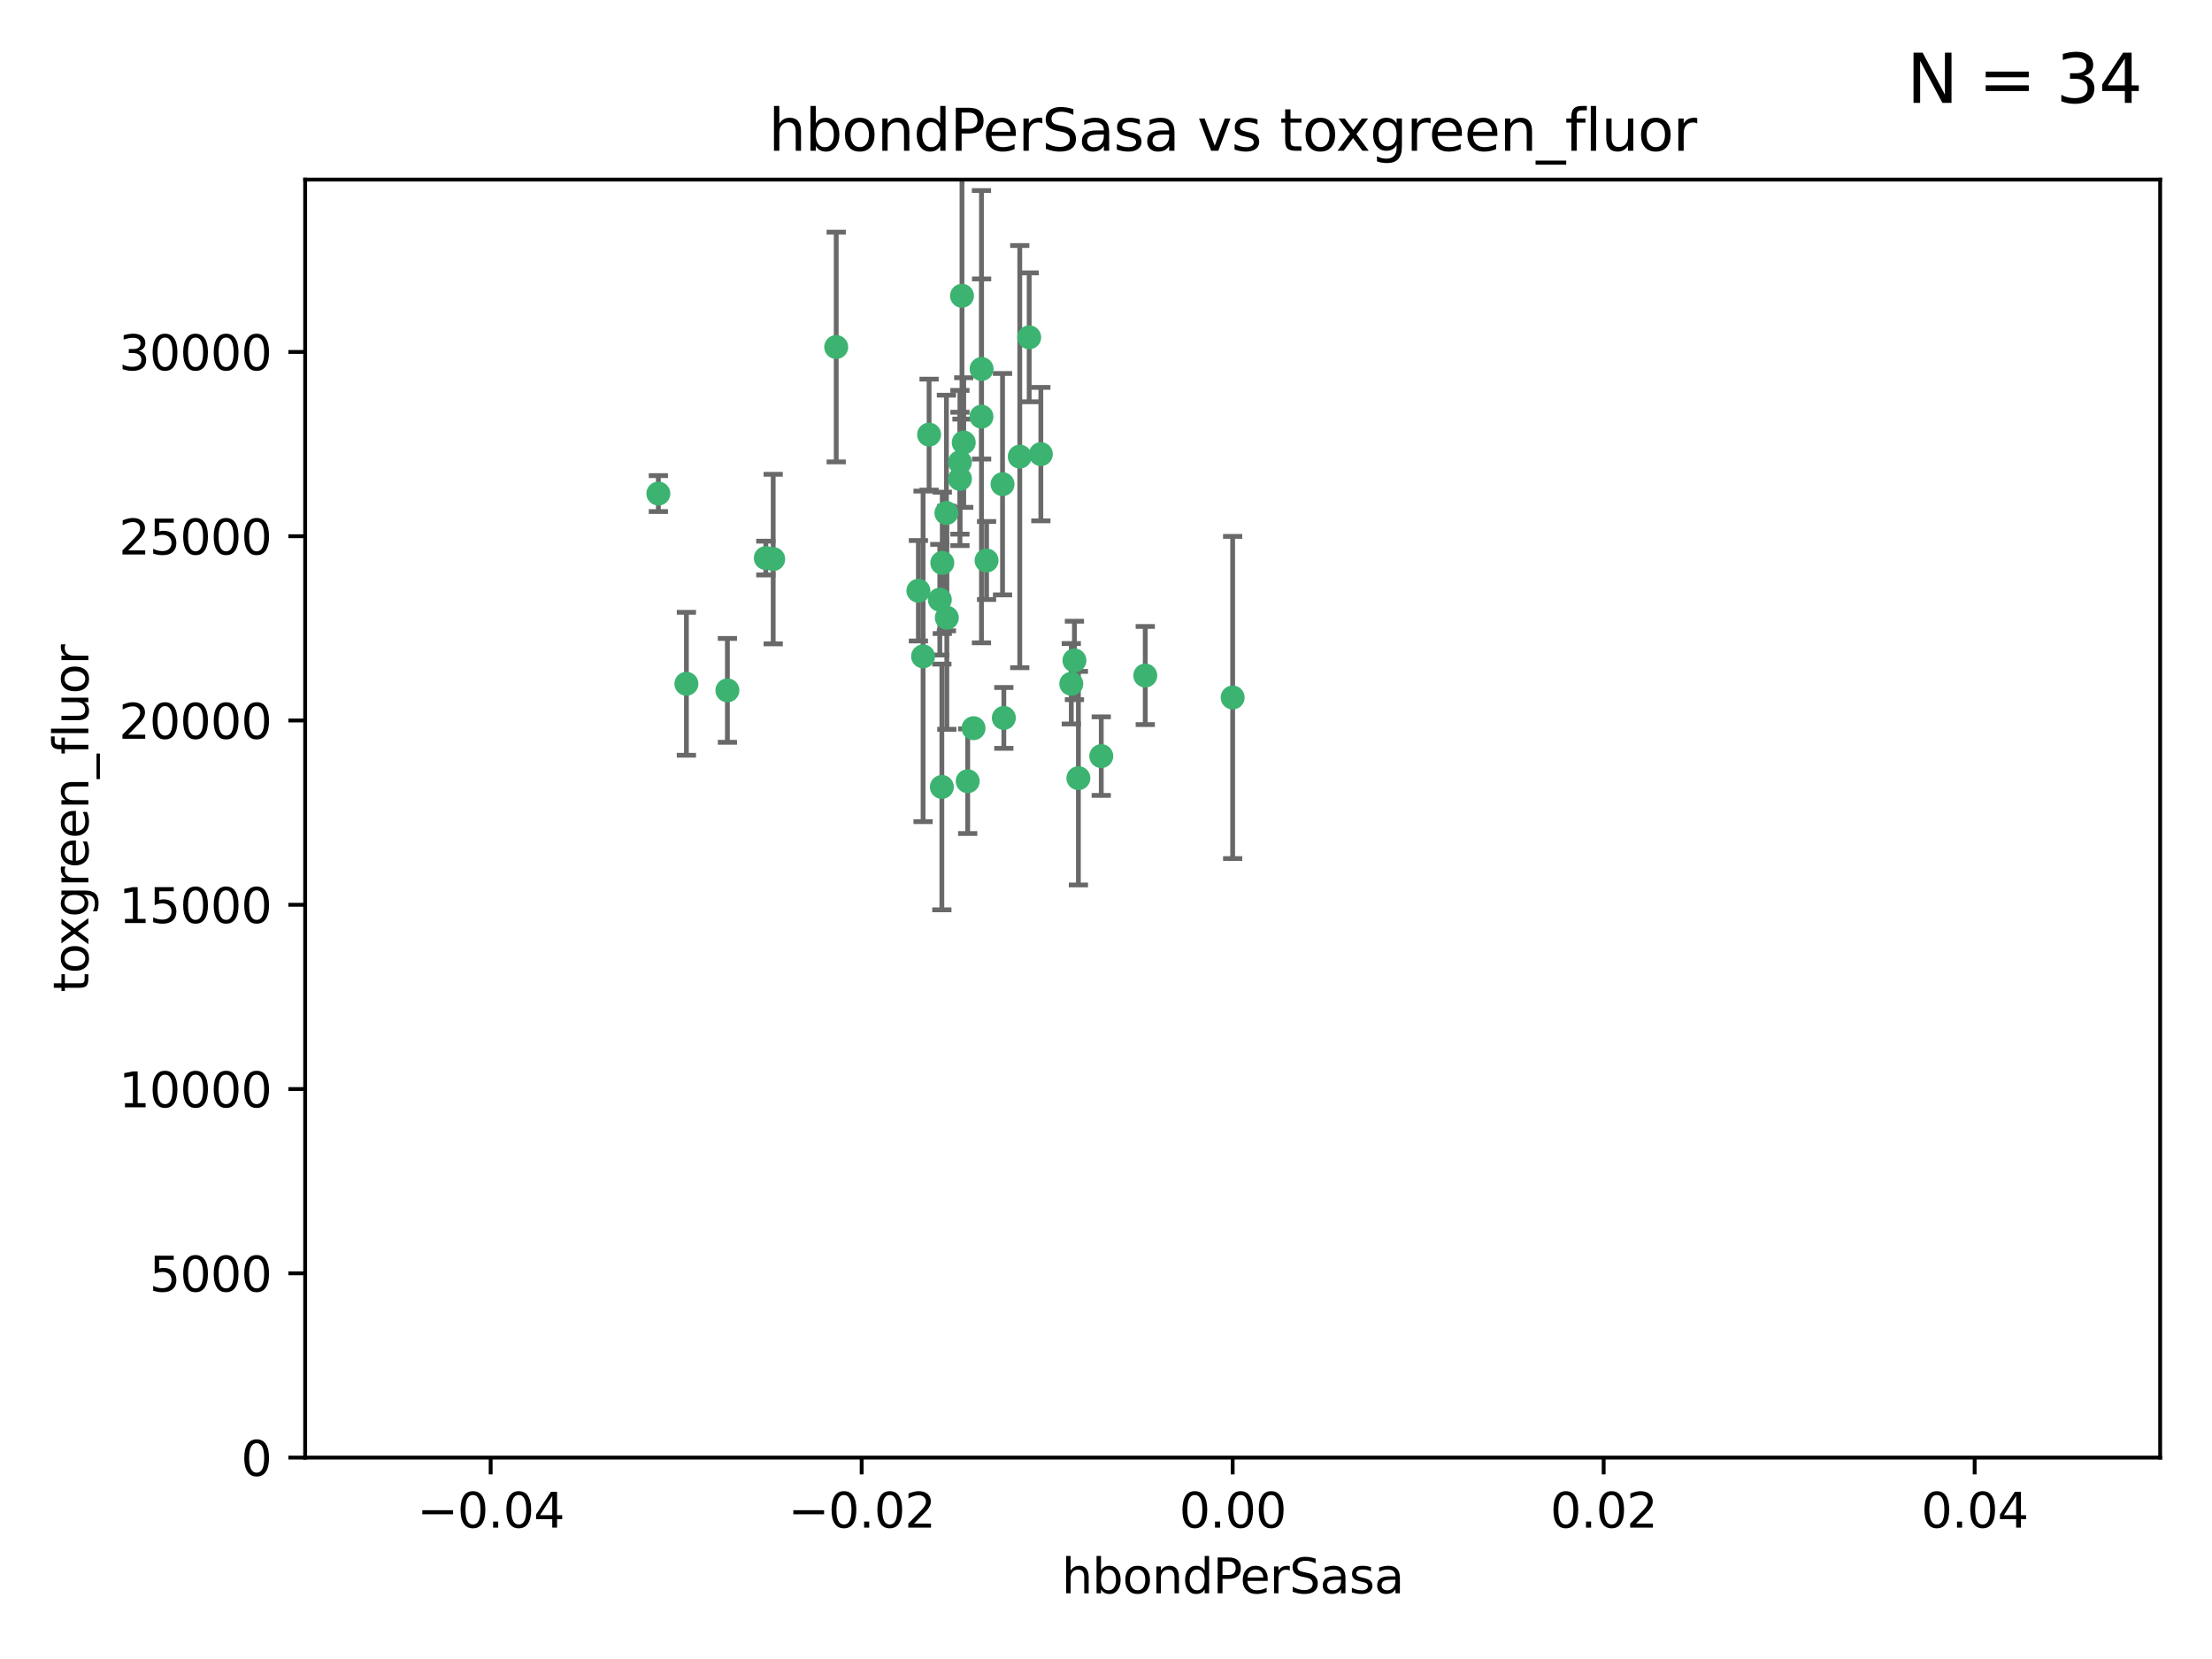 <?xml version="1.0" encoding="utf-8" standalone="no"?>
<!DOCTYPE svg PUBLIC "-//W3C//DTD SVG 1.1//EN"
  "http://www.w3.org/Graphics/SVG/1.1/DTD/svg11.dtd">
<svg xmlns:xlink="http://www.w3.org/1999/xlink" width="460.8pt" height="345.6pt" viewBox="0 0 460.8 345.6" xmlns="http://www.w3.org/2000/svg" version="1.1">
 <defs>
  <style type="text/css">*{stroke-linejoin: round; stroke-linecap: butt}</style>
 </defs>
 <g id="figure_1">
  <g id="patch_1">
   <path d="M 0 345.6 
L 460.8 345.6 
L 460.8 0 
L 0 0 
z
" style="fill: #ffffff"/>
  </g>
  <g id="axes_1">
   <g id="patch_2">
    <path d="M 63.571 303.64 
L 450 303.64 
L 450 37.411 
L 63.571 37.411 
z
" style="fill: #ffffff"/>
   </g>
   <g id="PathCollection_1">
    <defs>
     <path id="maf87611ab0" d="M 0 1.118 
C 0.297 1.118 0.581 1 0.791 0.791 
C 1 0.581 1.118 0.297 1.118 0 
C 1.118 -0.297 1 -0.581 0.791 -0.791 
C 0.581 -1 0.297 -1.118 0 -1.118 
C -0.297 -1.118 -0.581 -1 -0.791 -0.791 
C -1 -0.581 -1.118 -0.297 -1.118 0 
C -1.118 0.297 -1 0.581 -0.791 0.791 
C -0.581 1 -0.297 1.118 0 1.118 
z
" style="stroke: #3cb371"/>
    </defs>
    <g clip-path="url(#pb9b7ec4605)">
     <use xlink:href="#maf87611ab0" x="174.2" y="72.294" style="fill: #3cb371; stroke: #3cb371"/>
     <use xlink:href="#maf87611ab0" x="192.294" y="136.733" style="fill: #3cb371; stroke: #3cb371"/>
     <use xlink:href="#maf87611ab0" x="200.763" y="92.187" style="fill: #3cb371; stroke: #3cb371"/>
     <use xlink:href="#maf87611ab0" x="199.974" y="99.763" style="fill: #3cb371; stroke: #3cb371"/>
     <use xlink:href="#maf87611ab0" x="214.399" y="70.271" style="fill: #3cb371; stroke: #3cb371"/>
     <use xlink:href="#maf87611ab0" x="159.535" y="116.252" style="fill: #3cb371; stroke: #3cb371"/>
     <use xlink:href="#maf87611ab0" x="191.319" y="123.063" style="fill: #3cb371; stroke: #3cb371"/>
     <use xlink:href="#maf87611ab0" x="202.808" y="151.693" style="fill: #3cb371; stroke: #3cb371"/>
     <use xlink:href="#maf87611ab0" x="196.206" y="163.936" style="fill: #3cb371; stroke: #3cb371"/>
     <use xlink:href="#maf87611ab0" x="151.53" y="143.815" style="fill: #3cb371; stroke: #3cb371"/>
     <use xlink:href="#maf87611ab0" x="205.518" y="116.762" style="fill: #3cb371; stroke: #3cb371"/>
     <use xlink:href="#maf87611ab0" x="204.488" y="76.865" style="fill: #3cb371; stroke: #3cb371"/>
     <use xlink:href="#maf87611ab0" x="200.398" y="61.614" style="fill: #3cb371; stroke: #3cb371"/>
     <use xlink:href="#maf87611ab0" x="137.148" y="102.821" style="fill: #3cb371; stroke: #3cb371"/>
     <use xlink:href="#maf87611ab0" x="216.829" y="94.6" style="fill: #3cb371; stroke: #3cb371"/>
     <use xlink:href="#maf87611ab0" x="201.591" y="162.741" style="fill: #3cb371; stroke: #3cb371"/>
     <use xlink:href="#maf87611ab0" x="196.296" y="117.254" style="fill: #3cb371; stroke: #3cb371"/>
     <use xlink:href="#maf87611ab0" x="223.825" y="137.58" style="fill: #3cb371; stroke: #3cb371"/>
     <use xlink:href="#maf87611ab0" x="142.99" y="142.442" style="fill: #3cb371; stroke: #3cb371"/>
     <use xlink:href="#maf87611ab0" x="193.547" y="90.534" style="fill: #3cb371; stroke: #3cb371"/>
     <use xlink:href="#maf87611ab0" x="209.117" y="149.553" style="fill: #3cb371; stroke: #3cb371"/>
     <use xlink:href="#maf87611ab0" x="195.78" y="124.926" style="fill: #3cb371; stroke: #3cb371"/>
     <use xlink:href="#maf87611ab0" x="208.847" y="100.862" style="fill: #3cb371; stroke: #3cb371"/>
     <use xlink:href="#maf87611ab0" x="197.156" y="106.867" style="fill: #3cb371; stroke: #3cb371"/>
     <use xlink:href="#maf87611ab0" x="223.169" y="142.44" style="fill: #3cb371; stroke: #3cb371"/>
     <use xlink:href="#maf87611ab0" x="204.456" y="86.8" style="fill: #3cb371; stroke: #3cb371"/>
     <use xlink:href="#maf87611ab0" x="199.969" y="96.298" style="fill: #3cb371; stroke: #3cb371"/>
     <use xlink:href="#maf87611ab0" x="197.24" y="128.689" style="fill: #3cb371; stroke: #3cb371"/>
     <use xlink:href="#maf87611ab0" x="212.436" y="95.121" style="fill: #3cb371; stroke: #3cb371"/>
     <use xlink:href="#maf87611ab0" x="229.414" y="157.513" style="fill: #3cb371; stroke: #3cb371"/>
     <use xlink:href="#maf87611ab0" x="161.071" y="116.464" style="fill: #3cb371; stroke: #3cb371"/>
     <use xlink:href="#maf87611ab0" x="256.786" y="145.3" style="fill: #3cb371; stroke: #3cb371"/>
     <use xlink:href="#maf87611ab0" x="224.65" y="162.105" style="fill: #3cb371; stroke: #3cb371"/>
     <use xlink:href="#maf87611ab0" x="238.58" y="140.722" style="fill: #3cb371; stroke: #3cb371"/>
    </g>
   </g>
   <g id="matplotlib.axis_1">
    <g id="xtick_1">
     <g id="line2d_1">
      <defs>
       <path id="m5255ce9f66" d="M 0 0 
L 0 3.5 
" style="stroke: #000000; stroke-width: 0.8"/>
      </defs>
      <g>
       <use xlink:href="#m5255ce9f66" x="102.214" y="303.64" style="stroke: #000000; stroke-width: 0.8"/>
      </g>
     </g>
     <g id="text_1">
      <!-- −0.04 -->
      <g transform="translate(86.891 318.238)scale(0.1 -0.1)">
       <defs>
        <path id="DejaVuSans-2212" d="M 678 2272 
L 4684 2272 
L 4684 1741 
L 678 1741 
L 678 2272 
z
" transform="scale(0.016)"/>
        <path id="DejaVuSans-30" d="M 2034 4250 
Q 1547 4250 1301 3770 
Q 1056 3291 1056 2328 
Q 1056 1369 1301 889 
Q 1547 409 2034 409 
Q 2525 409 2770 889 
Q 3016 1369 3016 2328 
Q 3016 3291 2770 3770 
Q 2525 4250 2034 4250 
z
M 2034 4750 
Q 2819 4750 3233 4129 
Q 3647 3509 3647 2328 
Q 3647 1150 3233 529 
Q 2819 -91 2034 -91 
Q 1250 -91 836 529 
Q 422 1150 422 2328 
Q 422 3509 836 4129 
Q 1250 4750 2034 4750 
z
" transform="scale(0.016)"/>
        <path id="DejaVuSans-2e" d="M 684 794 
L 1344 794 
L 1344 0 
L 684 0 
L 684 794 
z
" transform="scale(0.016)"/>
        <path id="DejaVuSans-34" d="M 2419 4116 
L 825 1625 
L 2419 1625 
L 2419 4116 
z
M 2253 4666 
L 3047 4666 
L 3047 1625 
L 3713 1625 
L 3713 1100 
L 3047 1100 
L 3047 0 
L 2419 0 
L 2419 1100 
L 313 1100 
L 313 1709 
L 2253 4666 
z
" transform="scale(0.016)"/>
       </defs>
       <use xlink:href="#DejaVuSans-2212"/>
       <use xlink:href="#DejaVuSans-30" x="83.789"/>
       <use xlink:href="#DejaVuSans-2e" x="147.412"/>
       <use xlink:href="#DejaVuSans-30" x="179.199"/>
       <use xlink:href="#DejaVuSans-34" x="242.822"/>
      </g>
     </g>
    </g>
    <g id="xtick_2">
     <g id="line2d_2">
      <g>
       <use xlink:href="#m5255ce9f66" x="179.5" y="303.64" style="stroke: #000000; stroke-width: 0.8"/>
      </g>
     </g>
     <g id="text_2">
      <!-- −0.02 -->
      <g transform="translate(164.177 318.238)scale(0.1 -0.1)">
       <defs>
        <path id="DejaVuSans-32" d="M 1228 531 
L 3431 531 
L 3431 0 
L 469 0 
L 469 531 
Q 828 903 1448 1529 
Q 2069 2156 2228 2338 
Q 2531 2678 2651 2914 
Q 2772 3150 2772 3378 
Q 2772 3750 2511 3984 
Q 2250 4219 1831 4219 
Q 1534 4219 1204 4116 
Q 875 4013 500 3803 
L 500 4441 
Q 881 4594 1212 4672 
Q 1544 4750 1819 4750 
Q 2544 4750 2975 4387 
Q 3406 4025 3406 3419 
Q 3406 3131 3298 2873 
Q 3191 2616 2906 2266 
Q 2828 2175 2409 1742 
Q 1991 1309 1228 531 
z
" transform="scale(0.016)"/>
       </defs>
       <use xlink:href="#DejaVuSans-2212"/>
       <use xlink:href="#DejaVuSans-30" x="83.789"/>
       <use xlink:href="#DejaVuSans-2e" x="147.412"/>
       <use xlink:href="#DejaVuSans-30" x="179.199"/>
       <use xlink:href="#DejaVuSans-32" x="242.822"/>
      </g>
     </g>
    </g>
    <g id="xtick_3">
     <g id="line2d_3">
      <g>
       <use xlink:href="#m5255ce9f66" x="256.786" y="303.64" style="stroke: #000000; stroke-width: 0.8"/>
      </g>
     </g>
     <g id="text_3">
      <!-- 0.00 -->
      <g transform="translate(245.653 318.238)scale(0.1 -0.1)">
       <use xlink:href="#DejaVuSans-30"/>
       <use xlink:href="#DejaVuSans-2e" x="63.623"/>
       <use xlink:href="#DejaVuSans-30" x="95.41"/>
       <use xlink:href="#DejaVuSans-30" x="159.033"/>
      </g>
     </g>
    </g>
    <g id="xtick_4">
     <g id="line2d_4">
      <g>
       <use xlink:href="#m5255ce9f66" x="334.071" y="303.64" style="stroke: #000000; stroke-width: 0.8"/>
      </g>
     </g>
     <g id="text_4">
      <!-- 0.02 -->
      <g transform="translate(322.939 318.238)scale(0.1 -0.1)">
       <use xlink:href="#DejaVuSans-30"/>
       <use xlink:href="#DejaVuSans-2e" x="63.623"/>
       <use xlink:href="#DejaVuSans-30" x="95.41"/>
       <use xlink:href="#DejaVuSans-32" x="159.033"/>
      </g>
     </g>
    </g>
    <g id="xtick_5">
     <g id="line2d_5">
      <g>
       <use xlink:href="#m5255ce9f66" x="411.357" y="303.64" style="stroke: #000000; stroke-width: 0.8"/>
      </g>
     </g>
     <g id="text_5">
      <!-- 0.04 -->
      <g transform="translate(400.224 318.238)scale(0.1 -0.1)">
       <use xlink:href="#DejaVuSans-30"/>
       <use xlink:href="#DejaVuSans-2e" x="63.623"/>
       <use xlink:href="#DejaVuSans-30" x="95.41"/>
       <use xlink:href="#DejaVuSans-34" x="159.033"/>
      </g>
     </g>
    </g>
    <g id="text_6">
     <!-- hbondPerSasa -->
     <g transform="translate(221.168 331.917)scale(0.1 -0.1)">
      <defs>
       <path id="DejaVuSans-68" d="M 3513 2113 
L 3513 0 
L 2938 0 
L 2938 2094 
Q 2938 2591 2744 2837 
Q 2550 3084 2163 3084 
Q 1697 3084 1428 2787 
Q 1159 2491 1159 1978 
L 1159 0 
L 581 0 
L 581 4863 
L 1159 4863 
L 1159 2956 
Q 1366 3272 1645 3428 
Q 1925 3584 2291 3584 
Q 2894 3584 3203 3211 
Q 3513 2838 3513 2113 
z
" transform="scale(0.016)"/>
       <path id="DejaVuSans-62" d="M 3116 1747 
Q 3116 2381 2855 2742 
Q 2594 3103 2138 3103 
Q 1681 3103 1420 2742 
Q 1159 2381 1159 1747 
Q 1159 1113 1420 752 
Q 1681 391 2138 391 
Q 2594 391 2855 752 
Q 3116 1113 3116 1747 
z
M 1159 2969 
Q 1341 3281 1617 3432 
Q 1894 3584 2278 3584 
Q 2916 3584 3314 3078 
Q 3713 2572 3713 1747 
Q 3713 922 3314 415 
Q 2916 -91 2278 -91 
Q 1894 -91 1617 61 
Q 1341 213 1159 525 
L 1159 0 
L 581 0 
L 581 4863 
L 1159 4863 
L 1159 2969 
z
" transform="scale(0.016)"/>
       <path id="DejaVuSans-6f" d="M 1959 3097 
Q 1497 3097 1228 2736 
Q 959 2375 959 1747 
Q 959 1119 1226 758 
Q 1494 397 1959 397 
Q 2419 397 2687 759 
Q 2956 1122 2956 1747 
Q 2956 2369 2687 2733 
Q 2419 3097 1959 3097 
z
M 1959 3584 
Q 2709 3584 3137 3096 
Q 3566 2609 3566 1747 
Q 3566 888 3137 398 
Q 2709 -91 1959 -91 
Q 1206 -91 779 398 
Q 353 888 353 1747 
Q 353 2609 779 3096 
Q 1206 3584 1959 3584 
z
" transform="scale(0.016)"/>
       <path id="DejaVuSans-6e" d="M 3513 2113 
L 3513 0 
L 2938 0 
L 2938 2094 
Q 2938 2591 2744 2837 
Q 2550 3084 2163 3084 
Q 1697 3084 1428 2787 
Q 1159 2491 1159 1978 
L 1159 0 
L 581 0 
L 581 3500 
L 1159 3500 
L 1159 2956 
Q 1366 3272 1645 3428 
Q 1925 3584 2291 3584 
Q 2894 3584 3203 3211 
Q 3513 2838 3513 2113 
z
" transform="scale(0.016)"/>
       <path id="DejaVuSans-64" d="M 2906 2969 
L 2906 4863 
L 3481 4863 
L 3481 0 
L 2906 0 
L 2906 525 
Q 2725 213 2448 61 
Q 2172 -91 1784 -91 
Q 1150 -91 751 415 
Q 353 922 353 1747 
Q 353 2572 751 3078 
Q 1150 3584 1784 3584 
Q 2172 3584 2448 3432 
Q 2725 3281 2906 2969 
z
M 947 1747 
Q 947 1113 1208 752 
Q 1469 391 1925 391 
Q 2381 391 2643 752 
Q 2906 1113 2906 1747 
Q 2906 2381 2643 2742 
Q 2381 3103 1925 3103 
Q 1469 3103 1208 2742 
Q 947 2381 947 1747 
z
" transform="scale(0.016)"/>
       <path id="DejaVuSans-50" d="M 1259 4147 
L 1259 2394 
L 2053 2394 
Q 2494 2394 2734 2622 
Q 2975 2850 2975 3272 
Q 2975 3691 2734 3919 
Q 2494 4147 2053 4147 
L 1259 4147 
z
M 628 4666 
L 2053 4666 
Q 2838 4666 3239 4311 
Q 3641 3956 3641 3272 
Q 3641 2581 3239 2228 
Q 2838 1875 2053 1875 
L 1259 1875 
L 1259 0 
L 628 0 
L 628 4666 
z
" transform="scale(0.016)"/>
       <path id="DejaVuSans-65" d="M 3597 1894 
L 3597 1613 
L 953 1613 
Q 991 1019 1311 708 
Q 1631 397 2203 397 
Q 2534 397 2845 478 
Q 3156 559 3463 722 
L 3463 178 
Q 3153 47 2828 -22 
Q 2503 -91 2169 -91 
Q 1331 -91 842 396 
Q 353 884 353 1716 
Q 353 2575 817 3079 
Q 1281 3584 2069 3584 
Q 2775 3584 3186 3129 
Q 3597 2675 3597 1894 
z
M 3022 2063 
Q 3016 2534 2758 2815 
Q 2500 3097 2075 3097 
Q 1594 3097 1305 2825 
Q 1016 2553 972 2059 
L 3022 2063 
z
" transform="scale(0.016)"/>
       <path id="DejaVuSans-72" d="M 2631 2963 
Q 2534 3019 2420 3045 
Q 2306 3072 2169 3072 
Q 1681 3072 1420 2755 
Q 1159 2438 1159 1844 
L 1159 0 
L 581 0 
L 581 3500 
L 1159 3500 
L 1159 2956 
Q 1341 3275 1631 3429 
Q 1922 3584 2338 3584 
Q 2397 3584 2469 3576 
Q 2541 3569 2628 3553 
L 2631 2963 
z
" transform="scale(0.016)"/>
       <path id="DejaVuSans-53" d="M 3425 4513 
L 3425 3897 
Q 3066 4069 2747 4153 
Q 2428 4238 2131 4238 
Q 1616 4238 1336 4038 
Q 1056 3838 1056 3469 
Q 1056 3159 1242 3001 
Q 1428 2844 1947 2747 
L 2328 2669 
Q 3034 2534 3370 2195 
Q 3706 1856 3706 1288 
Q 3706 609 3251 259 
Q 2797 -91 1919 -91 
Q 1588 -91 1214 -16 
Q 841 59 441 206 
L 441 856 
Q 825 641 1194 531 
Q 1563 422 1919 422 
Q 2459 422 2753 634 
Q 3047 847 3047 1241 
Q 3047 1584 2836 1778 
Q 2625 1972 2144 2069 
L 1759 2144 
Q 1053 2284 737 2584 
Q 422 2884 422 3419 
Q 422 4038 858 4394 
Q 1294 4750 2059 4750 
Q 2388 4750 2728 4690 
Q 3069 4631 3425 4513 
z
" transform="scale(0.016)"/>
       <path id="DejaVuSans-61" d="M 2194 1759 
Q 1497 1759 1228 1600 
Q 959 1441 959 1056 
Q 959 750 1161 570 
Q 1363 391 1709 391 
Q 2188 391 2477 730 
Q 2766 1069 2766 1631 
L 2766 1759 
L 2194 1759 
z
M 3341 1997 
L 3341 0 
L 2766 0 
L 2766 531 
Q 2569 213 2275 61 
Q 1981 -91 1556 -91 
Q 1019 -91 701 211 
Q 384 513 384 1019 
Q 384 1609 779 1909 
Q 1175 2209 1959 2209 
L 2766 2209 
L 2766 2266 
Q 2766 2663 2505 2880 
Q 2244 3097 1772 3097 
Q 1472 3097 1187 3025 
Q 903 2953 641 2809 
L 641 3341 
Q 956 3463 1253 3523 
Q 1550 3584 1831 3584 
Q 2591 3584 2966 3190 
Q 3341 2797 3341 1997 
z
" transform="scale(0.016)"/>
       <path id="DejaVuSans-73" d="M 2834 3397 
L 2834 2853 
Q 2591 2978 2328 3040 
Q 2066 3103 1784 3103 
Q 1356 3103 1142 2972 
Q 928 2841 928 2578 
Q 928 2378 1081 2264 
Q 1234 2150 1697 2047 
L 1894 2003 
Q 2506 1872 2764 1633 
Q 3022 1394 3022 966 
Q 3022 478 2636 193 
Q 2250 -91 1575 -91 
Q 1294 -91 989 -36 
Q 684 19 347 128 
L 347 722 
Q 666 556 975 473 
Q 1284 391 1588 391 
Q 1994 391 2212 530 
Q 2431 669 2431 922 
Q 2431 1156 2273 1281 
Q 2116 1406 1581 1522 
L 1381 1569 
Q 847 1681 609 1914 
Q 372 2147 372 2553 
Q 372 3047 722 3315 
Q 1072 3584 1716 3584 
Q 2034 3584 2315 3537 
Q 2597 3491 2834 3397 
z
" transform="scale(0.016)"/>
      </defs>
      <use xlink:href="#DejaVuSans-68"/>
      <use xlink:href="#DejaVuSans-62" x="63.379"/>
      <use xlink:href="#DejaVuSans-6f" x="126.855"/>
      <use xlink:href="#DejaVuSans-6e" x="188.037"/>
      <use xlink:href="#DejaVuSans-64" x="251.416"/>
      <use xlink:href="#DejaVuSans-50" x="314.893"/>
      <use xlink:href="#DejaVuSans-65" x="371.57"/>
      <use xlink:href="#DejaVuSans-72" x="433.094"/>
      <use xlink:href="#DejaVuSans-53" x="474.207"/>
      <use xlink:href="#DejaVuSans-61" x="537.684"/>
      <use xlink:href="#DejaVuSans-73" x="598.963"/>
      <use xlink:href="#DejaVuSans-61" x="651.062"/>
     </g>
    </g>
   </g>
   <g id="matplotlib.axis_2">
    <g id="ytick_1">
     <g id="line2d_6">
      <defs>
       <path id="m258ce6f558" d="M 0 0 
L -3.5 0 
" style="stroke: #000000; stroke-width: 0.8"/>
      </defs>
      <g>
       <use xlink:href="#m258ce6f558" x="63.571" y="303.64" style="stroke: #000000; stroke-width: 0.8"/>
      </g>
     </g>
     <g id="text_7">
      <!-- 0 -->
      <g transform="translate(50.209 307.439)scale(0.1 -0.1)">
       <use xlink:href="#DejaVuSans-30"/>
      </g>
     </g>
    </g>
    <g id="ytick_2">
     <g id="line2d_7">
      <g>
       <use xlink:href="#m258ce6f558" x="63.571" y="265.253" style="stroke: #000000; stroke-width: 0.8"/>
      </g>
     </g>
     <g id="text_8">
      <!-- 5000 -->
      <g transform="translate(31.121 269.052)scale(0.1 -0.1)">
       <defs>
        <path id="DejaVuSans-35" d="M 691 4666 
L 3169 4666 
L 3169 4134 
L 1269 4134 
L 1269 2991 
Q 1406 3038 1543 3061 
Q 1681 3084 1819 3084 
Q 2600 3084 3056 2656 
Q 3513 2228 3513 1497 
Q 3513 744 3044 326 
Q 2575 -91 1722 -91 
Q 1428 -91 1123 -41 
Q 819 9 494 109 
L 494 744 
Q 775 591 1075 516 
Q 1375 441 1709 441 
Q 2250 441 2565 725 
Q 2881 1009 2881 1497 
Q 2881 1984 2565 2268 
Q 2250 2553 1709 2553 
Q 1456 2553 1204 2497 
Q 953 2441 691 2322 
L 691 4666 
z
" transform="scale(0.016)"/>
       </defs>
       <use xlink:href="#DejaVuSans-35"/>
       <use xlink:href="#DejaVuSans-30" x="63.623"/>
       <use xlink:href="#DejaVuSans-30" x="127.246"/>
       <use xlink:href="#DejaVuSans-30" x="190.869"/>
      </g>
     </g>
    </g>
    <g id="ytick_3">
     <g id="line2d_8">
      <g>
       <use xlink:href="#m258ce6f558" x="63.571" y="226.866" style="stroke: #000000; stroke-width: 0.8"/>
      </g>
     </g>
     <g id="text_9">
      <!-- 10000 -->
      <g transform="translate(24.759 230.665)scale(0.1 -0.1)">
       <defs>
        <path id="DejaVuSans-31" d="M 794 531 
L 1825 531 
L 1825 4091 
L 703 3866 
L 703 4441 
L 1819 4666 
L 2450 4666 
L 2450 531 
L 3481 531 
L 3481 0 
L 794 0 
L 794 531 
z
" transform="scale(0.016)"/>
       </defs>
       <use xlink:href="#DejaVuSans-31"/>
       <use xlink:href="#DejaVuSans-30" x="63.623"/>
       <use xlink:href="#DejaVuSans-30" x="127.246"/>
       <use xlink:href="#DejaVuSans-30" x="190.869"/>
       <use xlink:href="#DejaVuSans-30" x="254.492"/>
      </g>
     </g>
    </g>
    <g id="ytick_4">
     <g id="line2d_9">
      <g>
       <use xlink:href="#m258ce6f558" x="63.571" y="188.479" style="stroke: #000000; stroke-width: 0.8"/>
      </g>
     </g>
     <g id="text_10">
      <!-- 15000 -->
      <g transform="translate(24.759 192.278)scale(0.1 -0.1)">
       <use xlink:href="#DejaVuSans-31"/>
       <use xlink:href="#DejaVuSans-35" x="63.623"/>
       <use xlink:href="#DejaVuSans-30" x="127.246"/>
       <use xlink:href="#DejaVuSans-30" x="190.869"/>
       <use xlink:href="#DejaVuSans-30" x="254.492"/>
      </g>
     </g>
    </g>
    <g id="ytick_5">
     <g id="line2d_10">
      <g>
       <use xlink:href="#m258ce6f558" x="63.571" y="150.092" style="stroke: #000000; stroke-width: 0.8"/>
      </g>
     </g>
     <g id="text_11">
      <!-- 20000 -->
      <g transform="translate(24.759 153.891)scale(0.1 -0.1)">
       <use xlink:href="#DejaVuSans-32"/>
       <use xlink:href="#DejaVuSans-30" x="63.623"/>
       <use xlink:href="#DejaVuSans-30" x="127.246"/>
       <use xlink:href="#DejaVuSans-30" x="190.869"/>
       <use xlink:href="#DejaVuSans-30" x="254.492"/>
      </g>
     </g>
    </g>
    <g id="ytick_6">
     <g id="line2d_11">
      <g>
       <use xlink:href="#m258ce6f558" x="63.571" y="111.705" style="stroke: #000000; stroke-width: 0.8"/>
      </g>
     </g>
     <g id="text_12">
      <!-- 25000 -->
      <g transform="translate(24.759 115.504)scale(0.1 -0.1)">
       <use xlink:href="#DejaVuSans-32"/>
       <use xlink:href="#DejaVuSans-35" x="63.623"/>
       <use xlink:href="#DejaVuSans-30" x="127.246"/>
       <use xlink:href="#DejaVuSans-30" x="190.869"/>
       <use xlink:href="#DejaVuSans-30" x="254.492"/>
      </g>
     </g>
    </g>
    <g id="ytick_7">
     <g id="line2d_12">
      <g>
       <use xlink:href="#m258ce6f558" x="63.571" y="73.317" style="stroke: #000000; stroke-width: 0.8"/>
      </g>
     </g>
     <g id="text_13">
      <!-- 30000 -->
      <g transform="translate(24.759 77.117)scale(0.1 -0.1)">
       <defs>
        <path id="DejaVuSans-33" d="M 2597 2516 
Q 3050 2419 3304 2112 
Q 3559 1806 3559 1356 
Q 3559 666 3084 287 
Q 2609 -91 1734 -91 
Q 1441 -91 1130 -33 
Q 819 25 488 141 
L 488 750 
Q 750 597 1062 519 
Q 1375 441 1716 441 
Q 2309 441 2620 675 
Q 2931 909 2931 1356 
Q 2931 1769 2642 2001 
Q 2353 2234 1838 2234 
L 1294 2234 
L 1294 2753 
L 1863 2753 
Q 2328 2753 2575 2939 
Q 2822 3125 2822 3475 
Q 2822 3834 2567 4026 
Q 2313 4219 1838 4219 
Q 1578 4219 1281 4162 
Q 984 4106 628 3988 
L 628 4550 
Q 988 4650 1302 4700 
Q 1616 4750 1894 4750 
Q 2613 4750 3031 4423 
Q 3450 4097 3450 3541 
Q 3450 3153 3228 2886 
Q 3006 2619 2597 2516 
z
" transform="scale(0.016)"/>
       </defs>
       <use xlink:href="#DejaVuSans-33"/>
       <use xlink:href="#DejaVuSans-30" x="63.623"/>
       <use xlink:href="#DejaVuSans-30" x="127.246"/>
       <use xlink:href="#DejaVuSans-30" x="190.869"/>
       <use xlink:href="#DejaVuSans-30" x="254.492"/>
      </g>
     </g>
    </g>
    <g id="text_14">
     <!-- toxgreen_fluor -->
     <g transform="translate(18.401 206.72)rotate(-90)scale(0.1 -0.1)">
      <defs>
       <path id="DejaVuSans-74" d="M 1172 4494 
L 1172 3500 
L 2356 3500 
L 2356 3053 
L 1172 3053 
L 1172 1153 
Q 1172 725 1289 603 
Q 1406 481 1766 481 
L 2356 481 
L 2356 0 
L 1766 0 
Q 1100 0 847 248 
Q 594 497 594 1153 
L 594 3053 
L 172 3053 
L 172 3500 
L 594 3500 
L 594 4494 
L 1172 4494 
z
" transform="scale(0.016)"/>
       <path id="DejaVuSans-78" d="M 3513 3500 
L 2247 1797 
L 3578 0 
L 2900 0 
L 1881 1375 
L 863 0 
L 184 0 
L 1544 1831 
L 300 3500 
L 978 3500 
L 1906 2253 
L 2834 3500 
L 3513 3500 
z
" transform="scale(0.016)"/>
       <path id="DejaVuSans-67" d="M 2906 1791 
Q 2906 2416 2648 2759 
Q 2391 3103 1925 3103 
Q 1463 3103 1205 2759 
Q 947 2416 947 1791 
Q 947 1169 1205 825 
Q 1463 481 1925 481 
Q 2391 481 2648 825 
Q 2906 1169 2906 1791 
z
M 3481 434 
Q 3481 -459 3084 -895 
Q 2688 -1331 1869 -1331 
Q 1566 -1331 1297 -1286 
Q 1028 -1241 775 -1147 
L 775 -588 
Q 1028 -725 1275 -790 
Q 1522 -856 1778 -856 
Q 2344 -856 2625 -561 
Q 2906 -266 2906 331 
L 2906 616 
Q 2728 306 2450 153 
Q 2172 0 1784 0 
Q 1141 0 747 490 
Q 353 981 353 1791 
Q 353 2603 747 3093 
Q 1141 3584 1784 3584 
Q 2172 3584 2450 3431 
Q 2728 3278 2906 2969 
L 2906 3500 
L 3481 3500 
L 3481 434 
z
" transform="scale(0.016)"/>
       <path id="DejaVuSans-5f" d="M 3263 -1063 
L 3263 -1509 
L -63 -1509 
L -63 -1063 
L 3263 -1063 
z
" transform="scale(0.016)"/>
       <path id="DejaVuSans-66" d="M 2375 4863 
L 2375 4384 
L 1825 4384 
Q 1516 4384 1395 4259 
Q 1275 4134 1275 3809 
L 1275 3500 
L 2222 3500 
L 2222 3053 
L 1275 3053 
L 1275 0 
L 697 0 
L 697 3053 
L 147 3053 
L 147 3500 
L 697 3500 
L 697 3744 
Q 697 4328 969 4595 
Q 1241 4863 1831 4863 
L 2375 4863 
z
" transform="scale(0.016)"/>
       <path id="DejaVuSans-6c" d="M 603 4863 
L 1178 4863 
L 1178 0 
L 603 0 
L 603 4863 
z
" transform="scale(0.016)"/>
       <path id="DejaVuSans-75" d="M 544 1381 
L 544 3500 
L 1119 3500 
L 1119 1403 
Q 1119 906 1312 657 
Q 1506 409 1894 409 
Q 2359 409 2629 706 
Q 2900 1003 2900 1516 
L 2900 3500 
L 3475 3500 
L 3475 0 
L 2900 0 
L 2900 538 
Q 2691 219 2414 64 
Q 2138 -91 1772 -91 
Q 1169 -91 856 284 
Q 544 659 544 1381 
z
M 1991 3584 
L 1991 3584 
z
" transform="scale(0.016)"/>
      </defs>
      <use xlink:href="#DejaVuSans-74"/>
      <use xlink:href="#DejaVuSans-6f" x="39.209"/>
      <use xlink:href="#DejaVuSans-78" x="97.266"/>
      <use xlink:href="#DejaVuSans-67" x="156.445"/>
      <use xlink:href="#DejaVuSans-72" x="219.922"/>
      <use xlink:href="#DejaVuSans-65" x="258.785"/>
      <use xlink:href="#DejaVuSans-65" x="320.309"/>
      <use xlink:href="#DejaVuSans-6e" x="381.832"/>
      <use xlink:href="#DejaVuSans-5f" x="445.211"/>
      <use xlink:href="#DejaVuSans-66" x="495.211"/>
      <use xlink:href="#DejaVuSans-6c" x="530.416"/>
      <use xlink:href="#DejaVuSans-75" x="558.199"/>
      <use xlink:href="#DejaVuSans-6f" x="621.578"/>
      <use xlink:href="#DejaVuSans-72" x="682.76"/>
     </g>
    </g>
   </g>
   <g id="LineCollection_1">
    <path d="M 174.2 96.224 
L 174.2 48.364 
" clip-path="url(#pb9b7ec4605)" style="fill: none; stroke: #696969"/>
    <path d="M 192.294 171.165 
L 192.294 102.302 
" clip-path="url(#pb9b7ec4605)" style="fill: none; stroke: #696969"/>
    <path d="M 200.763 105.69 
L 200.763 78.685 
" clip-path="url(#pb9b7ec4605)" style="fill: none; stroke: #696969"/>
    <path d="M 199.974 113.651 
L 199.974 85.875 
" clip-path="url(#pb9b7ec4605)" style="fill: none; stroke: #696969"/>
    <path d="M 214.399 83.696 
L 214.399 56.846 
" clip-path="url(#pb9b7ec4605)" style="fill: none; stroke: #696969"/>
    <path d="M 159.535 119.772 
L 159.535 112.733 
" clip-path="url(#pb9b7ec4605)" style="fill: none; stroke: #696969"/>
    <path d="M 191.319 133.529 
L 191.319 112.598 
" clip-path="url(#pb9b7ec4605)" style="fill: none; stroke: #696969"/>
    <path d="M 202.808 152.217 
L 202.808 151.168 
" clip-path="url(#pb9b7ec4605)" style="fill: none; stroke: #696969"/>
    <path d="M 196.206 189.529 
L 196.206 138.343 
" clip-path="url(#pb9b7ec4605)" style="fill: none; stroke: #696969"/>
    <path d="M 151.53 154.632 
L 151.53 132.999 
" clip-path="url(#pb9b7ec4605)" style="fill: none; stroke: #696969"/>
    <path d="M 205.518 124.89 
L 205.518 108.635 
" clip-path="url(#pb9b7ec4605)" style="fill: none; stroke: #696969"/>
    <path d="M 204.488 95.625 
L 204.488 58.105 
" clip-path="url(#pb9b7ec4605)" style="fill: none; stroke: #696969"/>
    <path d="M 200.398 87.306 
L 200.398 35.922 
" clip-path="url(#pb9b7ec4605)" style="fill: none; stroke: #696969"/>
    <path d="M 137.148 106.565 
L 137.148 99.077 
" clip-path="url(#pb9b7ec4605)" style="fill: none; stroke: #696969"/>
    <path d="M 216.829 108.495 
L 216.829 80.704 
" clip-path="url(#pb9b7ec4605)" style="fill: none; stroke: #696969"/>
    <path d="M 201.591 173.639 
L 201.591 151.843 
" clip-path="url(#pb9b7ec4605)" style="fill: none; stroke: #696969"/>
    <path d="M 196.296 131.975 
L 196.296 102.532 
" clip-path="url(#pb9b7ec4605)" style="fill: none; stroke: #696969"/>
    <path d="M 223.825 145.75 
L 223.825 129.411 
" clip-path="url(#pb9b7ec4605)" style="fill: none; stroke: #696969"/>
    <path d="M 142.99 157.326 
L 142.99 127.559 
" clip-path="url(#pb9b7ec4605)" style="fill: none; stroke: #696969"/>
    <path d="M 193.547 102.091 
L 193.547 78.978 
" clip-path="url(#pb9b7ec4605)" style="fill: none; stroke: #696969"/>
    <path d="M 209.117 155.89 
L 209.117 143.216 
" clip-path="url(#pb9b7ec4605)" style="fill: none; stroke: #696969"/>
    <path d="M 195.78 136.454 
L 195.78 113.398 
" clip-path="url(#pb9b7ec4605)" style="fill: none; stroke: #696969"/>
    <path d="M 208.847 123.923 
L 208.847 77.801 
" clip-path="url(#pb9b7ec4605)" style="fill: none; stroke: #696969"/>
    <path d="M 197.156 131.412 
L 197.156 82.321 
" clip-path="url(#pb9b7ec4605)" style="fill: none; stroke: #696969"/>
    <path d="M 223.169 150.817 
L 223.169 134.064 
" clip-path="url(#pb9b7ec4605)" style="fill: none; stroke: #696969"/>
    <path d="M 204.456 133.906 
L 204.456 39.694 
" clip-path="url(#pb9b7ec4605)" style="fill: none; stroke: #696969"/>
    <path d="M 199.969 111.272 
L 199.969 81.324 
" clip-path="url(#pb9b7ec4605)" style="fill: none; stroke: #696969"/>
    <path d="M 197.24 151.927 
L 197.24 105.45 
" clip-path="url(#pb9b7ec4605)" style="fill: none; stroke: #696969"/>
    <path d="M 212.436 139.091 
L 212.436 51.151 
" clip-path="url(#pb9b7ec4605)" style="fill: none; stroke: #696969"/>
    <path d="M 229.414 165.694 
L 229.414 149.332 
" clip-path="url(#pb9b7ec4605)" style="fill: none; stroke: #696969"/>
    <path d="M 161.071 134.122 
L 161.071 98.805 
" clip-path="url(#pb9b7ec4605)" style="fill: none; stroke: #696969"/>
    <path d="M 256.786 178.855 
L 256.786 111.745 
" clip-path="url(#pb9b7ec4605)" style="fill: none; stroke: #696969"/>
    <path d="M 224.65 184.351 
L 224.65 139.86 
" clip-path="url(#pb9b7ec4605)" style="fill: none; stroke: #696969"/>
    <path d="M 238.58 150.938 
L 238.58 130.506 
" clip-path="url(#pb9b7ec4605)" style="fill: none; stroke: #696969"/>
   </g>
   <g id="line2d_13">
    <defs>
     <path id="m93ced36bf1" d="M 2 0 
L -2 -0 
" style="stroke: #696969"/>
    </defs>
    <g clip-path="url(#pb9b7ec4605)">
     <use xlink:href="#m93ced36bf1" x="174.2" y="96.224" style="fill: #696969; stroke: #696969"/>
     <use xlink:href="#m93ced36bf1" x="192.294" y="171.165" style="fill: #696969; stroke: #696969"/>
     <use xlink:href="#m93ced36bf1" x="200.763" y="105.69" style="fill: #696969; stroke: #696969"/>
     <use xlink:href="#m93ced36bf1" x="199.974" y="113.651" style="fill: #696969; stroke: #696969"/>
     <use xlink:href="#m93ced36bf1" x="214.399" y="83.696" style="fill: #696969; stroke: #696969"/>
     <use xlink:href="#m93ced36bf1" x="159.535" y="119.772" style="fill: #696969; stroke: #696969"/>
     <use xlink:href="#m93ced36bf1" x="191.319" y="133.529" style="fill: #696969; stroke: #696969"/>
     <use xlink:href="#m93ced36bf1" x="202.808" y="152.217" style="fill: #696969; stroke: #696969"/>
     <use xlink:href="#m93ced36bf1" x="196.206" y="189.529" style="fill: #696969; stroke: #696969"/>
     <use xlink:href="#m93ced36bf1" x="151.53" y="154.632" style="fill: #696969; stroke: #696969"/>
     <use xlink:href="#m93ced36bf1" x="205.518" y="124.89" style="fill: #696969; stroke: #696969"/>
     <use xlink:href="#m93ced36bf1" x="204.488" y="95.625" style="fill: #696969; stroke: #696969"/>
     <use xlink:href="#m93ced36bf1" x="200.398" y="87.306" style="fill: #696969; stroke: #696969"/>
     <use xlink:href="#m93ced36bf1" x="137.148" y="106.565" style="fill: #696969; stroke: #696969"/>
     <use xlink:href="#m93ced36bf1" x="216.829" y="108.495" style="fill: #696969; stroke: #696969"/>
     <use xlink:href="#m93ced36bf1" x="201.591" y="173.639" style="fill: #696969; stroke: #696969"/>
     <use xlink:href="#m93ced36bf1" x="196.296" y="131.975" style="fill: #696969; stroke: #696969"/>
     <use xlink:href="#m93ced36bf1" x="223.825" y="145.75" style="fill: #696969; stroke: #696969"/>
     <use xlink:href="#m93ced36bf1" x="142.99" y="157.326" style="fill: #696969; stroke: #696969"/>
     <use xlink:href="#m93ced36bf1" x="193.547" y="102.091" style="fill: #696969; stroke: #696969"/>
     <use xlink:href="#m93ced36bf1" x="209.117" y="155.89" style="fill: #696969; stroke: #696969"/>
     <use xlink:href="#m93ced36bf1" x="195.78" y="136.454" style="fill: #696969; stroke: #696969"/>
     <use xlink:href="#m93ced36bf1" x="208.847" y="123.923" style="fill: #696969; stroke: #696969"/>
     <use xlink:href="#m93ced36bf1" x="197.156" y="131.412" style="fill: #696969; stroke: #696969"/>
     <use xlink:href="#m93ced36bf1" x="223.169" y="150.817" style="fill: #696969; stroke: #696969"/>
     <use xlink:href="#m93ced36bf1" x="204.456" y="133.906" style="fill: #696969; stroke: #696969"/>
     <use xlink:href="#m93ced36bf1" x="199.969" y="111.272" style="fill: #696969; stroke: #696969"/>
     <use xlink:href="#m93ced36bf1" x="197.24" y="151.927" style="fill: #696969; stroke: #696969"/>
     <use xlink:href="#m93ced36bf1" x="212.436" y="139.091" style="fill: #696969; stroke: #696969"/>
     <use xlink:href="#m93ced36bf1" x="229.414" y="165.694" style="fill: #696969; stroke: #696969"/>
     <use xlink:href="#m93ced36bf1" x="161.071" y="134.122" style="fill: #696969; stroke: #696969"/>
     <use xlink:href="#m93ced36bf1" x="256.786" y="178.855" style="fill: #696969; stroke: #696969"/>
     <use xlink:href="#m93ced36bf1" x="224.65" y="184.351" style="fill: #696969; stroke: #696969"/>
     <use xlink:href="#m93ced36bf1" x="238.58" y="150.938" style="fill: #696969; stroke: #696969"/>
    </g>
   </g>
   <g id="line2d_14">
    <g clip-path="url(#pb9b7ec4605)">
     <use xlink:href="#m93ced36bf1" x="174.2" y="48.364" style="fill: #696969; stroke: #696969"/>
     <use xlink:href="#m93ced36bf1" x="192.294" y="102.302" style="fill: #696969; stroke: #696969"/>
     <use xlink:href="#m93ced36bf1" x="200.763" y="78.685" style="fill: #696969; stroke: #696969"/>
     <use xlink:href="#m93ced36bf1" x="199.974" y="85.875" style="fill: #696969; stroke: #696969"/>
     <use xlink:href="#m93ced36bf1" x="214.399" y="56.846" style="fill: #696969; stroke: #696969"/>
     <use xlink:href="#m93ced36bf1" x="159.535" y="112.733" style="fill: #696969; stroke: #696969"/>
     <use xlink:href="#m93ced36bf1" x="191.319" y="112.598" style="fill: #696969; stroke: #696969"/>
     <use xlink:href="#m93ced36bf1" x="202.808" y="151.168" style="fill: #696969; stroke: #696969"/>
     <use xlink:href="#m93ced36bf1" x="196.206" y="138.343" style="fill: #696969; stroke: #696969"/>
     <use xlink:href="#m93ced36bf1" x="151.53" y="132.999" style="fill: #696969; stroke: #696969"/>
     <use xlink:href="#m93ced36bf1" x="205.518" y="108.635" style="fill: #696969; stroke: #696969"/>
     <use xlink:href="#m93ced36bf1" x="204.488" y="58.105" style="fill: #696969; stroke: #696969"/>
     <use xlink:href="#m93ced36bf1" x="200.398" y="35.922" style="fill: #696969; stroke: #696969"/>
     <use xlink:href="#m93ced36bf1" x="137.148" y="99.077" style="fill: #696969; stroke: #696969"/>
     <use xlink:href="#m93ced36bf1" x="216.829" y="80.704" style="fill: #696969; stroke: #696969"/>
     <use xlink:href="#m93ced36bf1" x="201.591" y="151.843" style="fill: #696969; stroke: #696969"/>
     <use xlink:href="#m93ced36bf1" x="196.296" y="102.532" style="fill: #696969; stroke: #696969"/>
     <use xlink:href="#m93ced36bf1" x="223.825" y="129.411" style="fill: #696969; stroke: #696969"/>
     <use xlink:href="#m93ced36bf1" x="142.99" y="127.559" style="fill: #696969; stroke: #696969"/>
     <use xlink:href="#m93ced36bf1" x="193.547" y="78.978" style="fill: #696969; stroke: #696969"/>
     <use xlink:href="#m93ced36bf1" x="209.117" y="143.216" style="fill: #696969; stroke: #696969"/>
     <use xlink:href="#m93ced36bf1" x="195.78" y="113.398" style="fill: #696969; stroke: #696969"/>
     <use xlink:href="#m93ced36bf1" x="208.847" y="77.801" style="fill: #696969; stroke: #696969"/>
     <use xlink:href="#m93ced36bf1" x="197.156" y="82.321" style="fill: #696969; stroke: #696969"/>
     <use xlink:href="#m93ced36bf1" x="223.169" y="134.064" style="fill: #696969; stroke: #696969"/>
     <use xlink:href="#m93ced36bf1" x="204.456" y="39.694" style="fill: #696969; stroke: #696969"/>
     <use xlink:href="#m93ced36bf1" x="199.969" y="81.324" style="fill: #696969; stroke: #696969"/>
     <use xlink:href="#m93ced36bf1" x="197.24" y="105.45" style="fill: #696969; stroke: #696969"/>
     <use xlink:href="#m93ced36bf1" x="212.436" y="51.151" style="fill: #696969; stroke: #696969"/>
     <use xlink:href="#m93ced36bf1" x="229.414" y="149.332" style="fill: #696969; stroke: #696969"/>
     <use xlink:href="#m93ced36bf1" x="161.071" y="98.805" style="fill: #696969; stroke: #696969"/>
     <use xlink:href="#m93ced36bf1" x="256.786" y="111.745" style="fill: #696969; stroke: #696969"/>
     <use xlink:href="#m93ced36bf1" x="224.65" y="139.86" style="fill: #696969; stroke: #696969"/>
     <use xlink:href="#m93ced36bf1" x="238.58" y="130.506" style="fill: #696969; stroke: #696969"/>
    </g>
   </g>
   <g id="line2d_15">
    <defs>
     <path id="m1308e55446" d="M 0 2 
C 0.53 2 1.039 1.789 1.414 1.414 
C 1.789 1.039 2 0.53 2 0 
C 2 -0.53 1.789 -1.039 1.414 -1.414 
C 1.039 -1.789 0.53 -2 0 -2 
C -0.53 -2 -1.039 -1.789 -1.414 -1.414 
C -1.789 -1.039 -2 -0.53 -2 0 
C -2 0.53 -1.789 1.039 -1.414 1.414 
C -1.039 1.789 -0.53 2 0 2 
z
" style="stroke: #3cb371"/>
    </defs>
    <g clip-path="url(#pb9b7ec4605)">
     <use xlink:href="#m1308e55446" x="174.2" y="72.294" style="fill: #3cb371; stroke: #3cb371"/>
     <use xlink:href="#m1308e55446" x="192.294" y="136.733" style="fill: #3cb371; stroke: #3cb371"/>
     <use xlink:href="#m1308e55446" x="200.763" y="92.187" style="fill: #3cb371; stroke: #3cb371"/>
     <use xlink:href="#m1308e55446" x="199.974" y="99.763" style="fill: #3cb371; stroke: #3cb371"/>
     <use xlink:href="#m1308e55446" x="214.399" y="70.271" style="fill: #3cb371; stroke: #3cb371"/>
     <use xlink:href="#m1308e55446" x="159.535" y="116.252" style="fill: #3cb371; stroke: #3cb371"/>
     <use xlink:href="#m1308e55446" x="191.319" y="123.063" style="fill: #3cb371; stroke: #3cb371"/>
     <use xlink:href="#m1308e55446" x="202.808" y="151.693" style="fill: #3cb371; stroke: #3cb371"/>
     <use xlink:href="#m1308e55446" x="196.206" y="163.936" style="fill: #3cb371; stroke: #3cb371"/>
     <use xlink:href="#m1308e55446" x="151.53" y="143.815" style="fill: #3cb371; stroke: #3cb371"/>
     <use xlink:href="#m1308e55446" x="205.518" y="116.762" style="fill: #3cb371; stroke: #3cb371"/>
     <use xlink:href="#m1308e55446" x="204.488" y="76.865" style="fill: #3cb371; stroke: #3cb371"/>
     <use xlink:href="#m1308e55446" x="200.398" y="61.614" style="fill: #3cb371; stroke: #3cb371"/>
     <use xlink:href="#m1308e55446" x="137.148" y="102.821" style="fill: #3cb371; stroke: #3cb371"/>
     <use xlink:href="#m1308e55446" x="216.829" y="94.6" style="fill: #3cb371; stroke: #3cb371"/>
     <use xlink:href="#m1308e55446" x="201.591" y="162.741" style="fill: #3cb371; stroke: #3cb371"/>
     <use xlink:href="#m1308e55446" x="196.296" y="117.254" style="fill: #3cb371; stroke: #3cb371"/>
     <use xlink:href="#m1308e55446" x="223.825" y="137.58" style="fill: #3cb371; stroke: #3cb371"/>
     <use xlink:href="#m1308e55446" x="142.99" y="142.442" style="fill: #3cb371; stroke: #3cb371"/>
     <use xlink:href="#m1308e55446" x="193.547" y="90.534" style="fill: #3cb371; stroke: #3cb371"/>
     <use xlink:href="#m1308e55446" x="209.117" y="149.553" style="fill: #3cb371; stroke: #3cb371"/>
     <use xlink:href="#m1308e55446" x="195.78" y="124.926" style="fill: #3cb371; stroke: #3cb371"/>
     <use xlink:href="#m1308e55446" x="208.847" y="100.862" style="fill: #3cb371; stroke: #3cb371"/>
     <use xlink:href="#m1308e55446" x="197.156" y="106.867" style="fill: #3cb371; stroke: #3cb371"/>
     <use xlink:href="#m1308e55446" x="223.169" y="142.44" style="fill: #3cb371; stroke: #3cb371"/>
     <use xlink:href="#m1308e55446" x="204.456" y="86.8" style="fill: #3cb371; stroke: #3cb371"/>
     <use xlink:href="#m1308e55446" x="199.969" y="96.298" style="fill: #3cb371; stroke: #3cb371"/>
     <use xlink:href="#m1308e55446" x="197.24" y="128.689" style="fill: #3cb371; stroke: #3cb371"/>
     <use xlink:href="#m1308e55446" x="212.436" y="95.121" style="fill: #3cb371; stroke: #3cb371"/>
     <use xlink:href="#m1308e55446" x="229.414" y="157.513" style="fill: #3cb371; stroke: #3cb371"/>
     <use xlink:href="#m1308e55446" x="161.071" y="116.464" style="fill: #3cb371; stroke: #3cb371"/>
     <use xlink:href="#m1308e55446" x="256.786" y="145.3" style="fill: #3cb371; stroke: #3cb371"/>
     <use xlink:href="#m1308e55446" x="224.65" y="162.105" style="fill: #3cb371; stroke: #3cb371"/>
     <use xlink:href="#m1308e55446" x="238.58" y="140.722" style="fill: #3cb371; stroke: #3cb371"/>
    </g>
   </g>
   <g id="patch_3">
    <path d="M 63.571 303.64 
L 63.571 37.411 
" style="fill: none; stroke: #000000; stroke-width: 0.8; stroke-linejoin: miter; stroke-linecap: square"/>
   </g>
   <g id="patch_4">
    <path d="M 450 303.64 
L 450 37.411 
" style="fill: none; stroke: #000000; stroke-width: 0.8; stroke-linejoin: miter; stroke-linecap: square"/>
   </g>
   <g id="patch_5">
    <path d="M 63.571 303.64 
L 450 303.64 
" style="fill: none; stroke: #000000; stroke-width: 0.8; stroke-linejoin: miter; stroke-linecap: square"/>
   </g>
   <g id="patch_6">
    <path d="M 63.571 37.411 
L 450 37.411 
" style="fill: none; stroke: #000000; stroke-width: 0.8; stroke-linejoin: miter; stroke-linecap: square"/>
   </g>
   <g id="text_15">
    <!-- N = 34 -->
    <g transform="translate(397.217 21.426)scale(0.14 -0.14)">
     <defs>
      <path id="DejaVuSans-4e" d="M 628 4666 
L 1478 4666 
L 3547 763 
L 3547 4666 
L 4159 4666 
L 4159 0 
L 3309 0 
L 1241 3903 
L 1241 0 
L 628 0 
L 628 4666 
z
" transform="scale(0.016)"/>
      <path id="DejaVuSans-20" transform="scale(0.016)"/>
      <path id="DejaVuSans-3d" d="M 678 2906 
L 4684 2906 
L 4684 2381 
L 678 2381 
L 678 2906 
z
M 678 1631 
L 4684 1631 
L 4684 1100 
L 678 1100 
L 678 1631 
z
" transform="scale(0.016)"/>
     </defs>
     <use xlink:href="#DejaVuSans-4e"/>
     <use xlink:href="#DejaVuSans-20" x="74.805"/>
     <use xlink:href="#DejaVuSans-3d" x="106.592"/>
     <use xlink:href="#DejaVuSans-20" x="190.381"/>
     <use xlink:href="#DejaVuSans-33" x="222.168"/>
     <use xlink:href="#DejaVuSans-34" x="285.791"/>
    </g>
   </g>
   <g id="text_16">
    <!-- hbondPerSasa vs toxgreen_fluor -->
    <g transform="translate(160.12 31.411)scale(0.12 -0.12)">
     <defs>
      <path id="DejaVuSans-76" d="M 191 3500 
L 800 3500 
L 1894 563 
L 2988 3500 
L 3597 3500 
L 2284 0 
L 1503 0 
L 191 3500 
z
" transform="scale(0.016)"/>
     </defs>
     <use xlink:href="#DejaVuSans-68"/>
     <use xlink:href="#DejaVuSans-62" x="63.379"/>
     <use xlink:href="#DejaVuSans-6f" x="126.855"/>
     <use xlink:href="#DejaVuSans-6e" x="188.037"/>
     <use xlink:href="#DejaVuSans-64" x="251.416"/>
     <use xlink:href="#DejaVuSans-50" x="314.893"/>
     <use xlink:href="#DejaVuSans-65" x="371.57"/>
     <use xlink:href="#DejaVuSans-72" x="433.094"/>
     <use xlink:href="#DejaVuSans-53" x="474.207"/>
     <use xlink:href="#DejaVuSans-61" x="537.684"/>
     <use xlink:href="#DejaVuSans-73" x="598.963"/>
     <use xlink:href="#DejaVuSans-61" x="651.062"/>
     <use xlink:href="#DejaVuSans-20" x="712.342"/>
     <use xlink:href="#DejaVuSans-76" x="744.129"/>
     <use xlink:href="#DejaVuSans-73" x="803.309"/>
     <use xlink:href="#DejaVuSans-20" x="855.408"/>
     <use xlink:href="#DejaVuSans-74" x="887.195"/>
     <use xlink:href="#DejaVuSans-6f" x="926.404"/>
     <use xlink:href="#DejaVuSans-78" x="984.461"/>
     <use xlink:href="#DejaVuSans-67" x="1043.641"/>
     <use xlink:href="#DejaVuSans-72" x="1107.117"/>
     <use xlink:href="#DejaVuSans-65" x="1145.98"/>
     <use xlink:href="#DejaVuSans-65" x="1207.504"/>
     <use xlink:href="#DejaVuSans-6e" x="1269.027"/>
     <use xlink:href="#DejaVuSans-5f" x="1332.406"/>
     <use xlink:href="#DejaVuSans-66" x="1382.406"/>
     <use xlink:href="#DejaVuSans-6c" x="1417.611"/>
     <use xlink:href="#DejaVuSans-75" x="1445.395"/>
     <use xlink:href="#DejaVuSans-6f" x="1508.773"/>
     <use xlink:href="#DejaVuSans-72" x="1569.955"/>
    </g>
   </g>
  </g>
 </g>
 <defs>
  <clipPath id="pb9b7ec4605">
   <rect x="63.571" y="37.411" width="386.429" height="266.229"/>
  </clipPath>
 </defs>
</svg>
